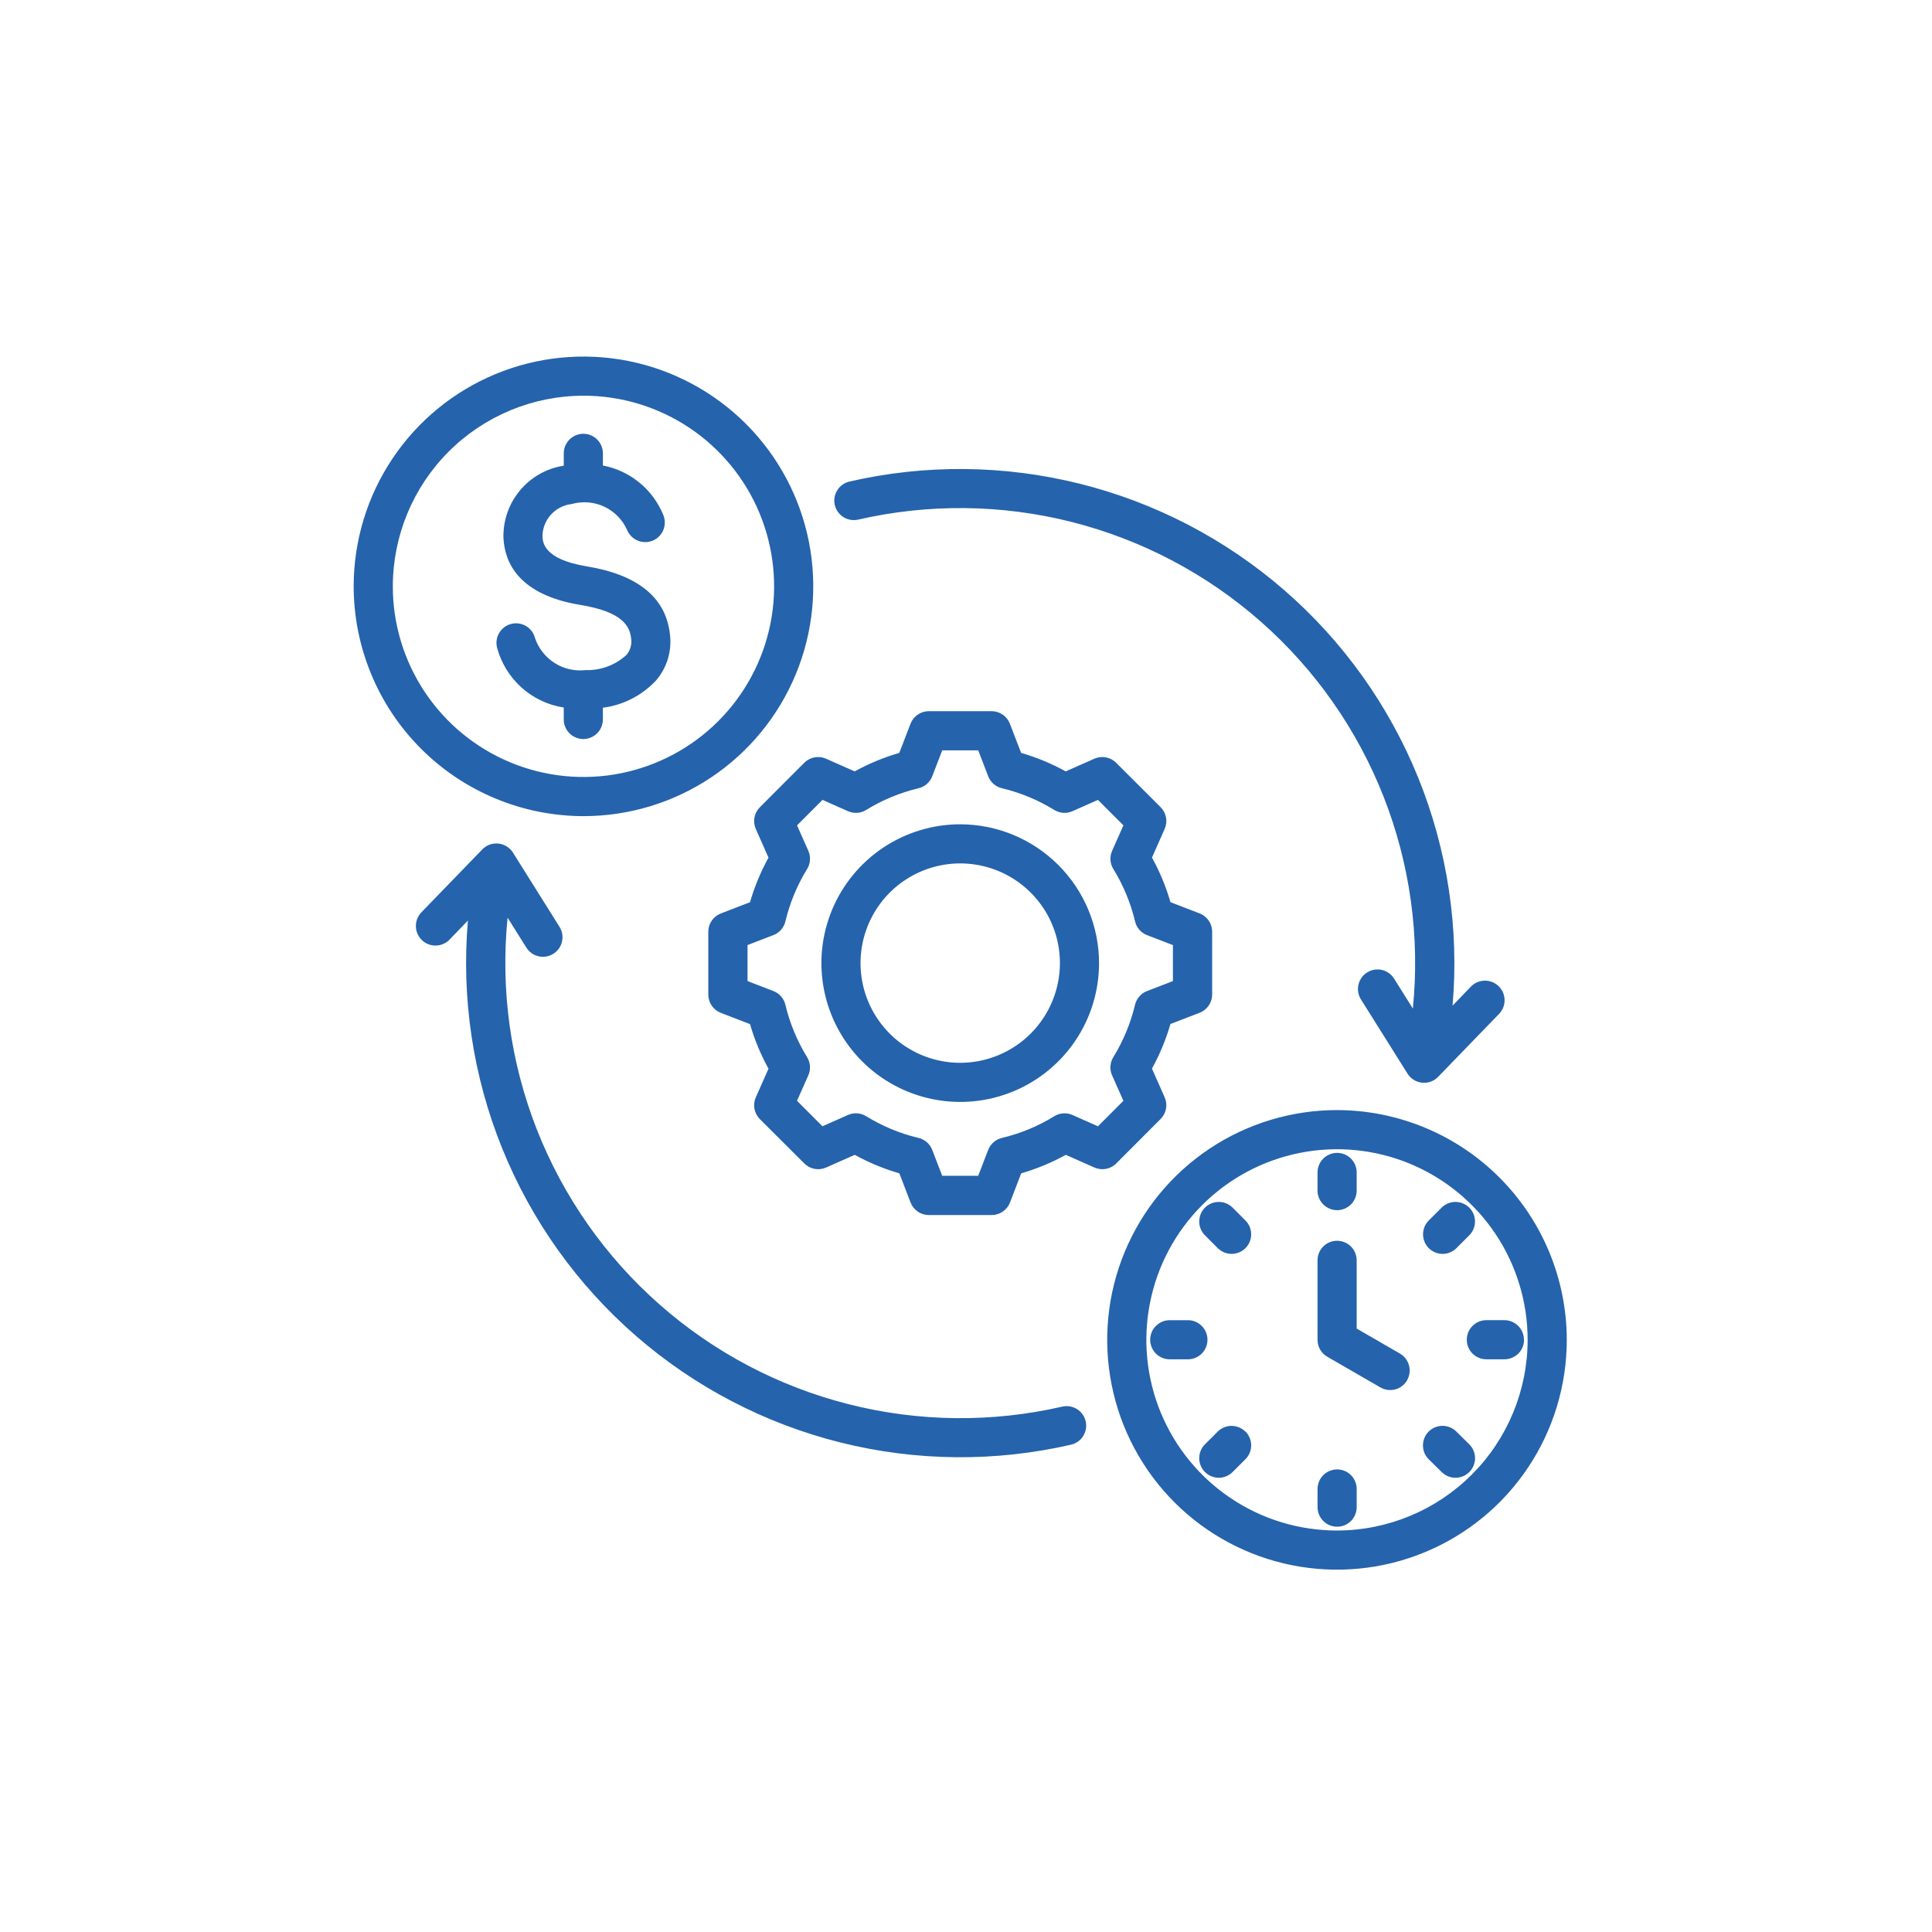 <svg width="81" height="81" viewBox="0 0 81 81" fill="none" xmlns="http://www.w3.org/2000/svg">
<g clip-path="url(#clip0_1566_4043)">
<g clip-path="url(#clip1_1566_4043)">
<g clip-path="url(#clip2_1566_4043)">
<path d="M56.058 46.541C54.153 46.54 52.29 47.105 50.705 48.163C49.12 49.221 47.885 50.725 47.155 52.485C46.425 54.245 46.233 56.182 46.605 58.051C46.975 59.92 47.892 61.637 49.239 62.985C50.586 64.333 52.302 65.251 54.171 65.623C56.039 65.996 57.977 65.806 59.737 65.077C61.498 64.349 63.003 63.115 64.062 61.531C65.121 59.947 65.687 58.085 65.688 56.179C65.686 53.625 64.671 51.176 62.866 49.369C61.061 47.562 58.612 46.545 56.058 46.541ZM56.058 64.168C54.477 64.169 52.931 63.701 51.616 62.823C50.301 61.945 49.276 60.697 48.67 59.236C48.065 57.775 47.906 56.168 48.215 54.617C48.523 53.066 49.284 51.641 50.402 50.523C51.52 49.405 52.945 48.644 54.496 48.336C56.047 48.027 57.654 48.186 59.115 48.791C60.575 49.397 61.824 50.422 62.702 51.737C63.58 53.052 64.048 54.598 64.047 56.179C64.044 58.297 63.202 60.328 61.704 61.825C60.206 63.323 58.176 64.165 56.058 64.168ZM58.995 57.868C58.941 57.962 58.87 58.043 58.784 58.109C58.699 58.175 58.601 58.223 58.497 58.251C58.393 58.279 58.284 58.285 58.177 58.271C58.07 58.257 57.967 58.222 57.874 58.168L55.648 56.883C55.523 56.811 55.42 56.708 55.348 56.583C55.276 56.458 55.238 56.316 55.238 56.172V52.84C55.238 52.623 55.325 52.414 55.478 52.26C55.632 52.106 55.841 52.02 56.059 52.02C56.276 52.02 56.485 52.106 56.639 52.26C56.793 52.414 56.879 52.623 56.879 52.84V55.701L58.695 56.75C58.883 56.86 59.019 57.039 59.074 57.249C59.13 57.459 59.1 57.682 58.991 57.87L58.995 57.868ZM55.238 49.916V49.155C55.238 48.938 55.325 48.729 55.478 48.575C55.632 48.421 55.841 48.335 56.059 48.335C56.276 48.335 56.485 48.421 56.639 48.575C56.793 48.729 56.879 48.938 56.879 49.155V49.916C56.879 50.134 56.793 50.343 56.639 50.496C56.485 50.65 56.276 50.737 56.059 50.737C55.841 50.737 55.632 50.65 55.478 50.496C55.325 50.343 55.238 50.134 55.238 49.916ZM59.902 52.329C59.748 52.175 59.662 51.967 59.662 51.749C59.662 51.532 59.748 51.323 59.902 51.169L60.44 50.631C60.594 50.477 60.803 50.391 61.02 50.391C61.238 50.391 61.446 50.477 61.6 50.631C61.754 50.785 61.84 50.994 61.84 51.211C61.84 51.429 61.754 51.637 61.6 51.791L61.062 52.329C60.986 52.405 60.896 52.466 60.796 52.507C60.697 52.548 60.59 52.57 60.482 52.57C60.374 52.57 60.268 52.548 60.168 52.507C60.069 52.466 59.978 52.405 59.902 52.329ZM61.602 60.555C61.756 60.709 61.842 60.918 61.842 61.135C61.842 61.353 61.756 61.561 61.602 61.715C61.448 61.869 61.24 61.956 61.022 61.956C60.805 61.956 60.596 61.869 60.442 61.715L59.898 61.179C59.744 61.025 59.658 60.817 59.658 60.599C59.658 60.382 59.744 60.173 59.898 60.019C60.052 59.865 60.261 59.779 60.478 59.779C60.696 59.779 60.904 59.865 61.058 60.019L61.602 60.555ZM52.216 60.017C52.292 60.093 52.353 60.184 52.394 60.283C52.435 60.383 52.456 60.489 52.456 60.597C52.456 60.705 52.435 60.812 52.394 60.911C52.353 61.011 52.292 61.101 52.216 61.177L51.678 61.715C51.524 61.869 51.316 61.956 51.098 61.956C50.881 61.956 50.672 61.869 50.518 61.715C50.364 61.561 50.278 61.353 50.278 61.135C50.278 60.918 50.364 60.709 50.518 60.555L51.056 60.017C51.21 59.866 51.417 59.781 51.633 59.781C51.85 59.782 52.057 59.867 52.21 60.019L52.216 60.017ZM52.216 51.169C52.292 51.245 52.353 51.336 52.394 51.435C52.435 51.535 52.456 51.642 52.456 51.749C52.456 51.857 52.435 51.964 52.394 52.063C52.353 52.163 52.292 52.253 52.216 52.329C52.14 52.405 52.05 52.466 51.95 52.507C51.85 52.548 51.744 52.569 51.636 52.569C51.528 52.569 51.422 52.548 51.322 52.507C51.223 52.466 51.132 52.405 51.056 52.329L50.518 51.791C50.364 51.637 50.278 51.429 50.278 51.211C50.278 50.994 50.364 50.785 50.518 50.631C50.672 50.477 50.881 50.391 51.098 50.391C51.316 50.391 51.524 50.477 51.678 50.631L52.216 51.169ZM63.897 56.169C63.897 56.387 63.811 56.595 63.657 56.749C63.503 56.903 63.295 56.989 63.077 56.989H62.316C62.099 56.989 61.89 56.903 61.736 56.749C61.582 56.595 61.496 56.386 61.496 56.169C61.496 55.951 61.582 55.742 61.736 55.589C61.89 55.435 62.099 55.348 62.316 55.348H63.077C63.185 55.349 63.292 55.371 63.392 55.413C63.491 55.456 63.581 55.517 63.657 55.594C63.733 55.672 63.792 55.763 63.833 55.863C63.873 55.964 63.893 56.071 63.891 56.179L63.897 56.169ZM56.88 62.426V63.187C56.88 63.405 56.794 63.614 56.64 63.767C56.486 63.921 56.277 64.008 56.06 64.008C55.842 64.008 55.633 63.921 55.479 63.767C55.326 63.614 55.239 63.405 55.239 63.187V62.426C55.239 62.209 55.326 62 55.479 61.846C55.633 61.692 55.842 61.606 56.06 61.606C56.277 61.606 56.486 61.692 56.64 61.846C56.794 62 56.88 62.209 56.88 62.426ZM49.803 56.99H49.042C48.825 56.99 48.616 56.904 48.462 56.75C48.308 56.596 48.222 56.387 48.222 56.17C48.222 55.952 48.308 55.743 48.462 55.59C48.616 55.436 48.825 55.349 49.042 55.349H49.803C50.021 55.349 50.229 55.436 50.383 55.59C50.537 55.743 50.624 55.952 50.624 56.17C50.624 56.387 50.537 56.596 50.383 56.75C50.229 56.904 50.021 56.99 49.803 56.99ZM20.839 27.153C20.786 26.942 20.819 26.719 20.931 26.532C21.043 26.345 21.224 26.21 21.435 26.157C21.646 26.104 21.87 26.137 22.057 26.249C22.243 26.361 22.378 26.542 22.431 26.753C22.579 27.186 22.87 27.556 23.258 27.8C23.645 28.044 24.104 28.148 24.558 28.094C25.185 28.113 25.794 27.887 26.258 27.465C26.343 27.368 26.405 27.253 26.439 27.128C26.474 27.004 26.48 26.873 26.458 26.746C26.398 26.254 26.103 25.652 24.335 25.362C21.759 24.939 21.158 23.6 21.107 22.551C21.088 21.831 21.331 21.127 21.791 20.572C22.25 20.017 22.896 19.646 23.607 19.53L23.636 19.524V19.007C23.636 18.79 23.723 18.581 23.876 18.427C24.03 18.273 24.239 18.187 24.457 18.187C24.674 18.187 24.883 18.273 25.037 18.427C25.191 18.581 25.277 18.79 25.277 19.007V19.517C25.838 19.624 26.364 19.87 26.806 20.232C27.248 20.594 27.593 21.061 27.808 21.59C27.892 21.791 27.893 22.017 27.811 22.218C27.729 22.42 27.57 22.58 27.369 22.664C27.169 22.748 26.943 22.75 26.741 22.667C26.54 22.585 26.379 22.426 26.295 22.225C26.104 21.794 25.764 21.445 25.337 21.244C24.91 21.043 24.424 21.003 23.97 21.131C23.638 21.168 23.33 21.324 23.104 21.571C22.878 21.817 22.749 22.138 22.742 22.472C22.755 22.739 22.789 23.447 24.597 23.744C26.726 24.094 27.897 25.038 28.082 26.55C28.132 26.905 28.106 27.266 28.005 27.609C27.904 27.952 27.73 28.27 27.495 28.54C26.908 29.162 26.124 29.562 25.276 29.673V30.163C25.276 30.381 25.19 30.59 25.036 30.743C24.882 30.897 24.673 30.984 24.456 30.984C24.238 30.984 24.029 30.897 23.875 30.743C23.722 30.59 23.635 30.381 23.635 30.163V29.663C22.976 29.561 22.36 29.27 21.864 28.824C21.368 28.378 21.012 27.798 20.839 27.153ZM24.458 34.217C26.364 34.218 28.226 33.654 29.811 32.596C31.396 31.538 32.631 30.034 33.361 28.274C34.091 26.514 34.283 24.577 33.912 22.708C33.541 20.839 32.624 19.122 31.277 17.774C29.93 16.426 28.214 15.508 26.346 15.135C24.477 14.763 22.54 14.953 20.779 15.681C19.018 16.41 17.513 17.644 16.454 19.227C15.395 20.811 14.829 22.674 14.828 24.579C14.83 27.133 15.845 29.583 17.65 31.389C19.456 33.196 21.904 34.213 24.458 34.217ZM24.458 16.589C26.039 16.588 27.585 17.057 28.9 17.934C30.215 18.812 31.24 20.061 31.846 21.521C32.451 22.982 32.61 24.589 32.302 26.14C31.994 27.691 31.232 29.116 30.114 30.234C28.996 31.352 27.572 32.113 26.021 32.422C24.47 32.73 22.863 32.572 21.402 31.966C19.942 31.361 18.693 30.336 17.815 29.021C16.937 27.706 16.468 26.16 16.469 24.579C16.472 22.461 17.315 20.431 18.812 18.933C20.31 17.436 22.34 16.593 24.458 16.59V16.589ZM48.658 46.915C48.775 46.798 48.855 46.648 48.885 46.485C48.915 46.322 48.895 46.154 48.828 46.002L48.296 44.802C48.623 44.21 48.883 43.582 49.071 42.932L50.294 42.461C50.449 42.402 50.582 42.297 50.676 42.16C50.77 42.023 50.82 41.861 50.82 41.695V39.061C50.82 38.895 50.77 38.733 50.676 38.596C50.582 38.46 50.449 38.355 50.294 38.295L49.072 37.824C48.884 37.174 48.624 36.547 48.297 35.954L48.829 34.754C48.896 34.603 48.916 34.434 48.886 34.271C48.855 34.108 48.776 33.958 48.659 33.841L46.794 31.979C46.677 31.862 46.527 31.783 46.364 31.753C46.201 31.722 46.033 31.742 45.881 31.809L44.681 32.341C44.089 32.014 43.461 31.754 42.811 31.566L42.34 30.343C42.281 30.188 42.176 30.055 42.039 29.961C41.902 29.867 41.74 29.817 41.574 29.817H38.94C38.774 29.817 38.612 29.867 38.475 29.961C38.339 30.055 38.234 30.188 38.174 30.343L37.703 31.566C37.053 31.754 36.426 32.014 35.833 32.341L34.633 31.809C34.482 31.742 34.313 31.722 34.15 31.753C33.987 31.783 33.837 31.862 33.72 31.979L31.858 33.843C31.741 33.96 31.662 34.11 31.631 34.273C31.601 34.436 31.621 34.605 31.688 34.756L32.22 35.956C31.893 36.549 31.633 37.176 31.445 37.826L30.222 38.297C30.067 38.357 29.934 38.462 29.84 38.599C29.746 38.735 29.696 38.897 29.696 39.063V41.699C29.696 41.865 29.746 42.027 29.84 42.164C29.934 42.301 30.067 42.406 30.222 42.465L31.445 42.936C31.633 43.586 31.893 44.214 32.22 44.806L31.688 46.006C31.621 46.158 31.601 46.326 31.631 46.489C31.662 46.652 31.741 46.802 31.858 46.919L33.722 48.779C33.839 48.896 33.989 48.975 34.152 49.006C34.315 49.036 34.484 49.016 34.635 48.949L35.835 48.417C36.428 48.744 37.055 49.004 37.705 49.192L38.176 50.415C38.236 50.57 38.341 50.703 38.477 50.797C38.614 50.891 38.776 50.941 38.942 50.941H41.578C41.744 50.941 41.906 50.891 42.043 50.797C42.18 50.703 42.285 50.57 42.344 50.415L42.815 49.192C43.465 49.004 44.093 48.744 44.685 48.417L45.885 48.949C46.037 49.017 46.205 49.036 46.368 49.006C46.531 48.976 46.681 48.897 46.798 48.779L48.658 46.915ZM46.032 47.221L44.965 46.747C44.843 46.693 44.71 46.669 44.577 46.678C44.444 46.687 44.316 46.728 44.202 46.798C43.524 47.217 42.783 47.524 42.007 47.708C41.878 47.739 41.758 47.8 41.657 47.887C41.557 47.974 41.479 48.084 41.431 48.208L41.012 49.296H39.502L39.083 48.207C39.035 48.084 38.957 47.973 38.857 47.886C38.757 47.799 38.636 47.738 38.507 47.707C37.732 47.523 36.991 47.215 36.313 46.797C36.2 46.727 36.071 46.686 35.938 46.677C35.805 46.668 35.672 46.692 35.55 46.746L34.483 47.22L33.415 46.152L33.889 45.085C33.943 44.964 33.967 44.83 33.958 44.697C33.949 44.565 33.908 44.436 33.838 44.322C33.42 43.644 33.113 42.903 32.928 42.127C32.898 41.998 32.836 41.878 32.749 41.778C32.662 41.677 32.552 41.599 32.428 41.551L31.34 41.132V39.622L32.429 39.203C32.553 39.155 32.663 39.077 32.75 38.977C32.837 38.877 32.899 38.757 32.929 38.627C33.114 37.852 33.421 37.111 33.839 36.433C33.909 36.32 33.95 36.191 33.959 36.058C33.968 35.925 33.944 35.792 33.89 35.67L33.416 34.603L34.484 33.535L35.551 34.009C35.673 34.063 35.806 34.087 35.939 34.078C36.072 34.069 36.201 34.028 36.314 33.958C36.992 33.54 37.733 33.233 38.508 33.048C38.638 33.018 38.758 32.956 38.858 32.869C38.958 32.782 39.036 32.672 39.084 32.548L39.503 31.459H41.013L41.432 32.548C41.48 32.672 41.558 32.782 41.658 32.869C41.759 32.956 41.879 33.018 42.008 33.048C42.783 33.233 43.524 33.54 44.202 33.958C44.316 34.028 44.444 34.069 44.577 34.078C44.71 34.087 44.843 34.063 44.965 34.009L46.032 33.535L47.1 34.603L46.626 35.67C46.572 35.792 46.548 35.925 46.557 36.058C46.566 36.191 46.607 36.32 46.677 36.433C47.095 37.112 47.403 37.853 47.587 38.628C47.618 38.758 47.679 38.878 47.766 38.978C47.853 39.078 47.963 39.156 48.087 39.204L49.175 39.623V41.133L48.086 41.552C47.962 41.6 47.852 41.678 47.765 41.779C47.678 41.879 47.617 41.999 47.586 42.128C47.401 42.903 47.094 43.644 46.676 44.322C46.606 44.436 46.565 44.565 46.556 44.697C46.547 44.83 46.571 44.964 46.625 45.085L47.099 46.152L46.032 47.221ZM40.258 34.559C39.107 34.559 37.982 34.901 37.025 35.54C36.068 36.18 35.322 37.089 34.881 38.152C34.441 39.215 34.325 40.386 34.55 41.515C34.775 42.644 35.329 43.681 36.143 44.495C36.957 45.309 37.994 45.863 39.123 46.087C40.252 46.312 41.422 46.197 42.485 45.756C43.549 45.316 44.458 44.57 45.097 43.613C45.737 42.656 46.078 41.53 46.078 40.379C46.076 38.836 45.462 37.357 44.371 36.266C43.28 35.175 41.801 34.561 40.258 34.559ZM40.258 44.559C39.431 44.559 38.623 44.314 37.936 43.855C37.248 43.395 36.713 42.743 36.396 41.979C36.08 41.215 35.997 40.375 36.158 39.564C36.32 38.753 36.718 38.008 37.302 37.423C37.887 36.839 38.632 36.441 39.443 36.279C40.254 36.118 41.094 36.201 41.858 36.517C42.621 36.834 43.274 37.37 43.734 38.057C44.193 38.744 44.438 39.553 44.438 40.379C44.437 41.487 43.996 42.55 43.212 43.334C42.429 44.117 41.366 44.558 40.258 44.559ZM34.999 21.173C34.975 21.068 34.971 20.959 34.989 20.853C35.007 20.747 35.045 20.645 35.103 20.554C35.16 20.462 35.234 20.383 35.322 20.321C35.41 20.258 35.509 20.213 35.614 20.189C38.797 19.458 42.108 19.49 45.276 20.282C48.444 21.073 51.381 22.603 53.846 24.745C56.311 26.887 58.235 29.581 59.46 32.609C60.686 35.636 61.179 38.91 60.899 42.163L61.669 41.363C61.744 41.286 61.834 41.224 61.933 41.181C62.032 41.139 62.139 41.116 62.247 41.114C62.355 41.113 62.462 41.132 62.562 41.172C62.663 41.212 62.754 41.272 62.832 41.347C62.909 41.422 62.971 41.512 63.014 41.611C63.056 41.71 63.079 41.817 63.081 41.925C63.082 42.032 63.062 42.14 63.023 42.24C62.983 42.34 62.923 42.432 62.848 42.509L60.295 45.146C60.209 45.236 60.103 45.304 59.986 45.347C59.869 45.39 59.744 45.405 59.62 45.392C59.496 45.379 59.377 45.338 59.271 45.272C59.165 45.206 59.076 45.117 59.01 45.011L57.058 41.9C57.001 41.809 56.962 41.707 56.944 41.601C56.926 41.495 56.93 41.386 56.954 41.281C56.978 41.176 57.022 41.077 57.085 40.989C57.147 40.901 57.226 40.827 57.318 40.77C57.409 40.712 57.511 40.674 57.617 40.656C57.723 40.638 57.832 40.641 57.937 40.665C58.042 40.689 58.141 40.734 58.229 40.796C58.316 40.859 58.391 40.938 58.448 41.029L59.235 42.285C59.538 39.271 59.118 36.227 58.01 33.407C56.903 30.587 55.14 28.071 52.867 26.068C50.594 24.065 47.877 22.631 44.941 21.886C42.004 21.142 38.932 21.107 35.979 21.785C35.768 21.833 35.547 21.795 35.363 21.681C35.18 21.566 35.049 21.384 34.999 21.173ZM45.517 59.585C45.541 59.69 45.545 59.799 45.527 59.905C45.509 60.011 45.471 60.113 45.414 60.204C45.357 60.296 45.282 60.375 45.195 60.438C45.107 60.5 45.008 60.545 44.903 60.569C41.72 61.301 38.409 61.269 35.24 60.478C32.072 59.686 29.135 58.157 26.67 56.014C24.205 53.872 22.281 51.177 21.056 48.15C19.83 45.122 19.337 41.848 19.618 38.594L18.847 39.394C18.695 39.551 18.488 39.64 18.27 39.643C18.052 39.647 17.841 39.563 17.685 39.411C17.529 39.259 17.439 39.052 17.436 38.834C17.433 38.616 17.516 38.406 17.668 38.249L20.221 35.612C20.308 35.523 20.413 35.454 20.53 35.411C20.648 35.369 20.773 35.353 20.896 35.367C21.02 35.38 21.14 35.42 21.245 35.486C21.351 35.553 21.44 35.642 21.506 35.747L23.458 38.858C23.515 38.95 23.554 39.051 23.572 39.157C23.59 39.264 23.587 39.372 23.562 39.477C23.538 39.582 23.494 39.681 23.431 39.769C23.369 39.857 23.29 39.931 23.199 39.989C23.107 40.046 23.006 40.085 22.899 40.102C22.793 40.12 22.685 40.117 22.58 40.093C22.475 40.069 22.375 40.025 22.288 39.962C22.2 39.9 22.125 39.821 22.068 39.729L21.281 38.473C20.979 41.488 21.399 44.531 22.506 47.351C23.614 50.171 25.377 52.687 27.65 54.69C29.923 56.694 32.64 58.127 35.577 58.872C38.513 59.617 41.585 59.651 44.538 58.973C44.749 58.925 44.97 58.963 45.154 59.078C45.337 59.192 45.468 59.375 45.517 59.585Z" fill="#2563AC"/>
</g>
</g>
</g>
<defs>
<clipPath id="clip0_1566_4043">
<rect width="80" height="80" fill="white" transform="translate(0.258 0.379)"/>
</clipPath>
<clipPath id="clip1_1566_4043">
<rect width="80" height="80" fill="white" transform="translate(0.258 0.379)"/>
</clipPath>
<clipPath id="clip2_1566_4043">
<rect width="80" height="80" fill="white" transform="translate(0.258 0.379)"/>
</clipPath>
</defs>
</svg>
